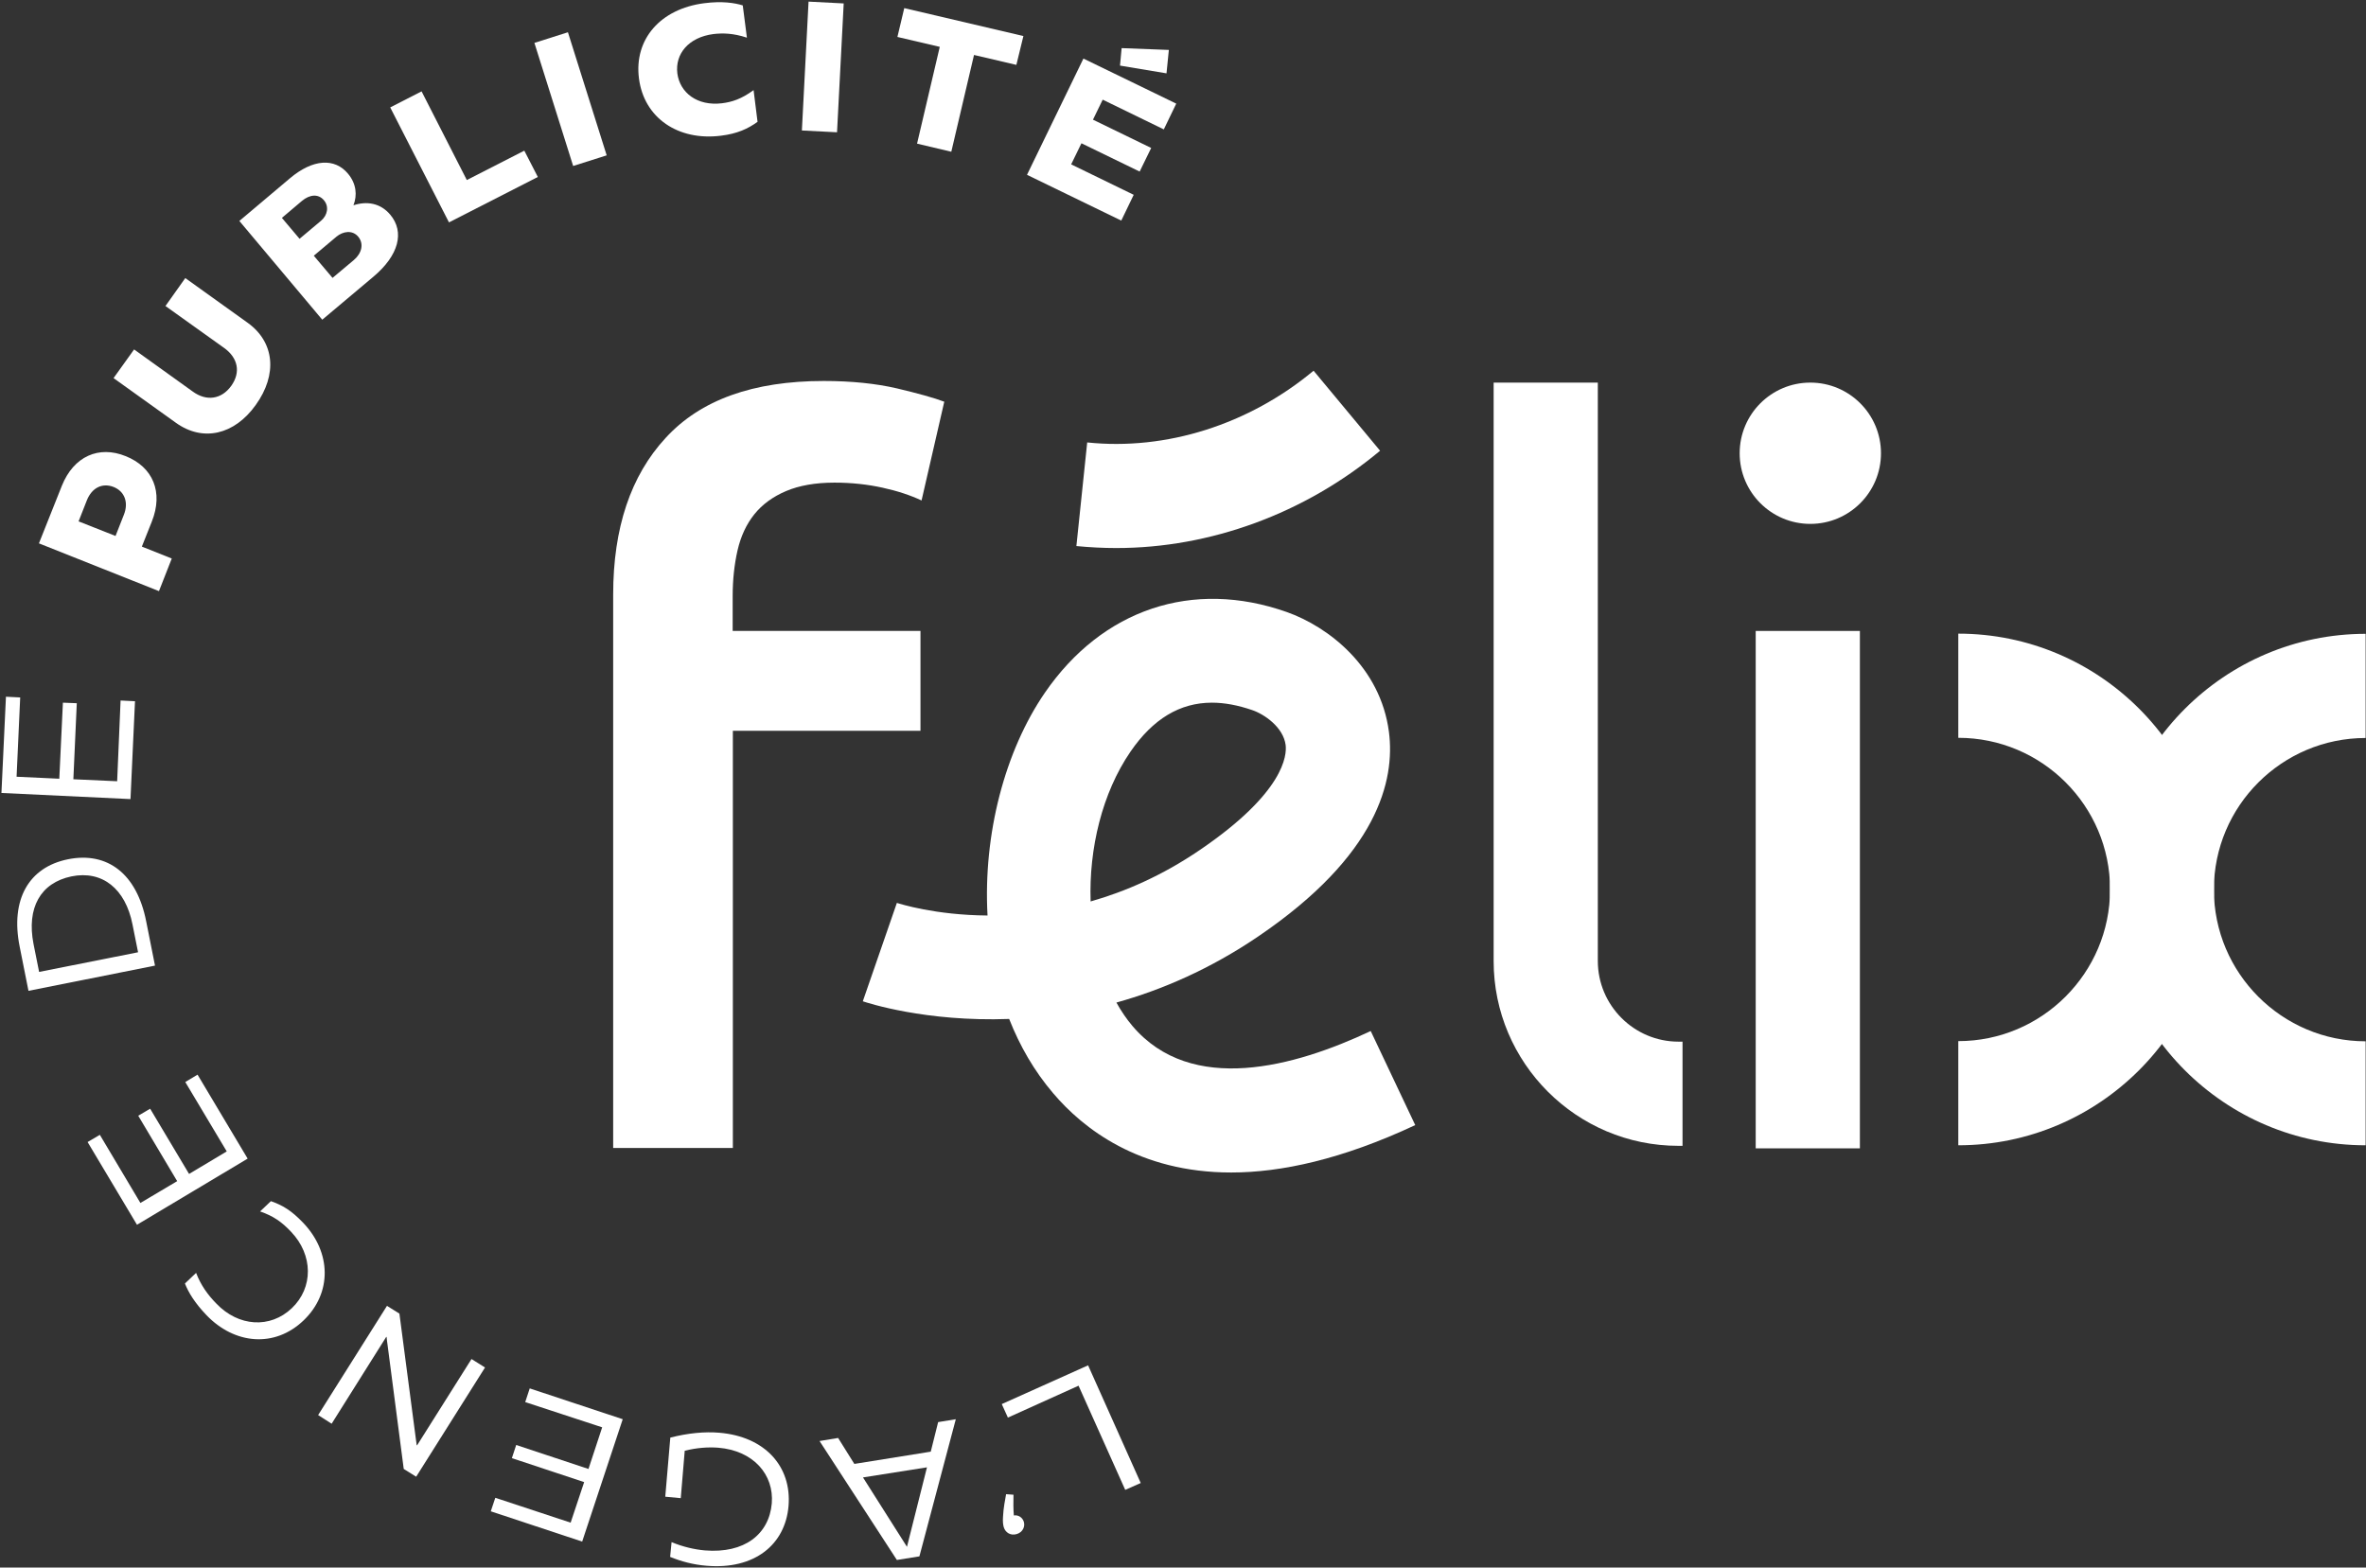 <svg version="1.1" fill="#fff" xmlns="http://www.w3.org/2000/svg" xmlns:xlink="http://www.w3.org/1999/xlink" x="0px" y="0px"
     viewBox="0 0 131.27 86.98" style="enable-background:new 0 0 131.27 86.98;" xml:space="preserve">
    <rect x="0" y="0" width="131.27" height="86.98" fill="#333333" stroke="none"/>
    <g>
	<path d="M55.92,78.66l-0.34-0.75l4.79-2.15l2.92,6.53l-0.86,0.38l-2.59-5.78L55.92,78.66z"/>
        <path d="M55.69,84.74c-0.04-0.14-0.06-0.32-0.04-0.59c0.02-0.47,0.12-0.95,0.17-1.24l0.41,0.03c-0.01,0.38-0.01,0.84,0.02,1.15
		c0.25-0.04,0.47,0.11,0.55,0.34c0.09,0.28-0.06,0.59-0.38,0.69C56.07,85.23,55.78,85.04,55.69,84.74z"/>
        <path d="M47.4,81.23l4.24-0.68l0.41-1.64l0.98-0.16l-2.02,7.61l-1.25,0.2l-4.29-6.6l1.03-0.17L47.4,81.23z M47.88,81.98l2.44,3.85
		l1.11-4.41L47.88,81.98z"/>
        <path d="M36.91,83.05l0.28-3.28c0.98-0.25,1.91-0.34,2.72-0.27c2.52,0.21,4.02,1.86,3.84,4.06c-0.18,2.15-1.89,3.55-4.56,3.32
		c-0.73-0.06-1.4-0.24-2.01-0.49l0.08-0.82c0.62,0.26,1.28,0.41,1.85,0.46c2.2,0.18,3.56-0.9,3.71-2.61c0.13-1.58-1-2.93-2.98-3.09
		c-0.55-0.04-1.18,0-1.85,0.17l-0.22,2.63L36.91,83.05z"/>
        <path d="M29.14,77.8l0.25-0.76l5.16,1.71l-2.25,6.79l-5.07-1.68l0.25-0.75l4.18,1.38l0.75-2.25l-4.01-1.33l0.24-0.73l4.01,1.33
		l0.76-2.31L29.14,77.8z"/>
        <path d="M17.65,78.52l3.82-6.06l0.69,0.43l0.92,7.01l0.04,0.29l0.02,0.01l3.02-4.79l0.75,0.47l-3.82,6.06l-0.69-0.43l-0.9-6.9
		c-0.02-0.13-0.04-0.29-0.05-0.42l-0.02-0.01L18.4,79L17.65,78.52z"/>
        <path d="M15.03,66.65c0.65,0.23,1.13,0.51,1.79,1.2c1.56,1.63,1.62,3.89,0.02,5.42c-1.6,1.53-3.82,1.33-5.38-0.29
		c-0.66-0.69-1-1.26-1.2-1.76l0.62-0.59c0.26,0.68,0.64,1.21,1.12,1.7c1.23,1.29,2.99,1.4,4.19,0.26c1.2-1.14,1.19-2.95-0.04-4.24
		c-0.51-0.54-0.97-0.87-1.72-1.13L15.03,66.65z"/>
        <path d="M10.28,60.04l0.68-0.41l2.78,4.66L7.6,67.96l-2.74-4.59l0.68-0.4l2.25,3.78l2.04-1.21l-2.16-3.63l0.66-0.39l2.16,3.62
		l2.09-1.25L10.28,60.04z"/>
        <path d="M3.77,47.68c2.19-0.44,3.82,0.8,4.34,3.44l0.49,2.46l-7.02,1.4l-0.49-2.46C0.57,49.92,1.59,48.12,3.77,47.68z M3.96,48.63
		c-1.72,0.36-2.49,1.75-2.1,3.75l0.31,1.55l5.49-1.09l-0.31-1.55C6.96,49.32,5.68,48.28,3.96,48.63z"/>
        <path d="M6.69,38.87l0.8,0.04l-0.25,5.43L0.08,44l0.25-5.34l0.79,0.04l-0.2,4.4l2.37,0.11l0.2-4.22l0.77,0.03l-0.19,4.22l2.43,0.11
		L6.69,38.87z"/>
        <path d="M6.97,25.31c1.51,0.6,2.11,1.99,1.45,3.64l-0.55,1.38l1.66,0.66L8.82,32.8l-6.66-2.65l1.27-3.19
		C4.09,25.31,5.49,24.71,6.97,25.31z M6.3,27.02c-0.62-0.24-1.2,0.04-1.48,0.74l-0.46,1.17l2.05,0.81l0.46-1.17
		C7.15,27.88,6.91,27.26,6.3,27.02z"/>
        <path d="M10.28,15.43l3.46,2.48c1.49,1.07,1.67,2.86,0.45,4.56c-1.19,1.67-2.94,2.06-4.43,0.99l-3.46-2.48l1.14-1.59l3.26,2.34
		c0.76,0.55,1.59,0.43,2.13-0.32c0.54-0.76,0.37-1.55-0.39-2.1l-3.26-2.33L10.28,15.43z"/>
        <path d="M21.65,11.91c0.81,0.96,0.48,2.26-0.94,3.45l-2.83,2.38l-4.6-5.48l2.81-2.37c1.27-1.07,2.48-1.14,3.22-0.25
		c0.46,0.55,0.52,1.19,0.3,1.75C20.35,11.15,21.1,11.26,21.65,11.91z M15.64,12.09l0.98,1.16l1.19-1c0.36-0.3,0.46-0.79,0.16-1.14
		c-0.3-0.36-0.78-0.33-1.22,0.04L15.64,12.09z M19.88,13.14c-0.33-0.4-0.86-0.3-1.21-0.01l-1.26,1.06l1.04,1.23l1.18-0.99
		C20.07,14.06,20.2,13.53,19.88,13.14z"/>
        <path d="M29.09,8.36l0.75,1.46l-4.93,2.52l-3.26-6.38l1.74-0.89l2.51,4.92L29.09,8.36z"/>
        <path d="M31.8,9.21l-2.15-6.83l1.86-0.59l2.15,6.83L31.8,9.21z"/>
        <path d="M42.03,6.76C41.49,7.15,40.9,7.42,40,7.53c-2.37,0.3-4.27-0.98-4.55-3.18c-0.28-2.19,1.21-3.86,3.61-4.17
		c1-0.13,1.7-0.02,2.15,0.12l0.23,1.79c-0.76-0.25-1.33-0.26-1.86-0.2c-1.38,0.18-2.13,1.1-2,2.18c0.14,1.07,1.1,1.83,2.48,1.66
		c0.55-0.07,1.07-0.23,1.75-0.73L42.03,6.76z"/>
        <path d="M44.49,7.24l0.37-7.15l1.95,0.1l-0.37,7.15L44.49,7.24z"/>
        <path d="M56.39,3.6l-2.35-0.55l-1.26,5.37l-1.9-0.45l1.26-5.37l-2.35-0.55l0.38-1.6l6.61,1.55L56.39,3.6z"/>
        <path d="M62.9,10.81l-0.69,1.43L56.98,9.7l3.13-6.45l5.15,2.5l-0.69,1.43l-3.39-1.65l-0.54,1.11l3.23,1.57l-0.64,1.31l-3.23-1.57
		l-0.57,1.17L62.9,10.81z M62.14,3.64l0.09-0.97l2.62,0.1l-0.13,1.3L62.14,3.64z"/>
</g>
    <path d="M45.7,21.14c1.54,0,2.89,0.14,4.06,0.41c1.17,0.28,2.05,0.52,2.63,0.74l-1.26,5.48c-0.62-0.29-1.34-0.53-2.17-0.71
	c-0.82-0.18-1.71-0.28-2.66-0.28c-1.06,0-1.96,0.16-2.69,0.47c-0.73,0.31-1.32,0.74-1.76,1.29c-0.44,0.55-0.75,1.22-0.93,2
	c-0.18,0.79-0.27,1.64-0.27,2.55v1.92h10.42v5.54H40.66v23.15h-6.64V32.99c0-3.69,0.97-6.59,2.91-8.69
	C38.86,22.19,41.79,21.14,45.7,21.14z"/>
    <path d="M68.31,65.06c-5.12,0-8.23-2.45-9.88-4.4c-1.05-1.23-1.85-2.62-2.44-4.12c-4.65,0.17-7.88-0.9-8.12-0.98l1.89-5.46
	c0.16,0.05,2.12,0.68,5.03,0.7c-0.25-4.52,0.97-9.14,3.18-12.36c3.19-4.64,8.2-6.32,13.42-4.48c2.32,0.82,5.2,3.05,5.67,6.65
	c0.35,2.69-0.62,6.85-7.25,11.35c-2.68,1.82-5.36,2.97-7.87,3.67c0.26,0.47,0.56,0.91,0.89,1.3c3.27,3.85,9,2.27,13.22,0.28
	l2.47,5.22C74.46,64.33,71.08,65.06,68.31,65.06z M67.24,38.99c-1.78,0-3.27,0.9-4.52,2.72c-1.57,2.29-2.31,5.38-2.21,8.31
	c1.93-0.55,3.98-1.44,6.05-2.85c4.71-3.2,4.84-5.27,4.77-5.83c-0.13-0.99-1.18-1.71-1.86-1.94C68.68,39.13,67.94,38.99,67.24,38.99z
	"/>
    <path d="M61.93,30.41c-0.74,0-1.47-0.04-2.21-0.11l0.6-5.75c4.38,0.46,8.97-0.99,12.56-3.98l3.69,4.44
	C72.39,28.5,67.15,30.41,61.93,30.41z"/>
    <rect x="97.41" y="35.01" width="5.78" height="28.71"/>
    <path d="M93.34,63.58h-0.22c-5.65,0-10.25-4.6-10.25-10.25V21.23h5.78v32.09c0,2.47,2.01,4.48,4.48,4.48h0.22V63.58z"/>
    <circle class="st0" cx="100.44" cy="25.15" r="3.92"/>
    <path d="M108.65,63.55v-5.78c4.64,0,8.42-3.78,8.42-8.42s-3.78-8.41-8.42-8.41v-5.78c7.83,0,14.19,6.37,14.19,14.19
	C122.84,57.18,116.47,63.55,108.65,63.55z"/>
    <path d="M131.25,63.55c-7.83,0-14.19-6.37-14.19-14.19c0-7.83,6.37-14.19,14.19-14.19v5.78c-4.64,0-8.42,3.77-8.42,8.41
	s3.78,8.42,8.42,8.42V63.55z"/>
</svg>
